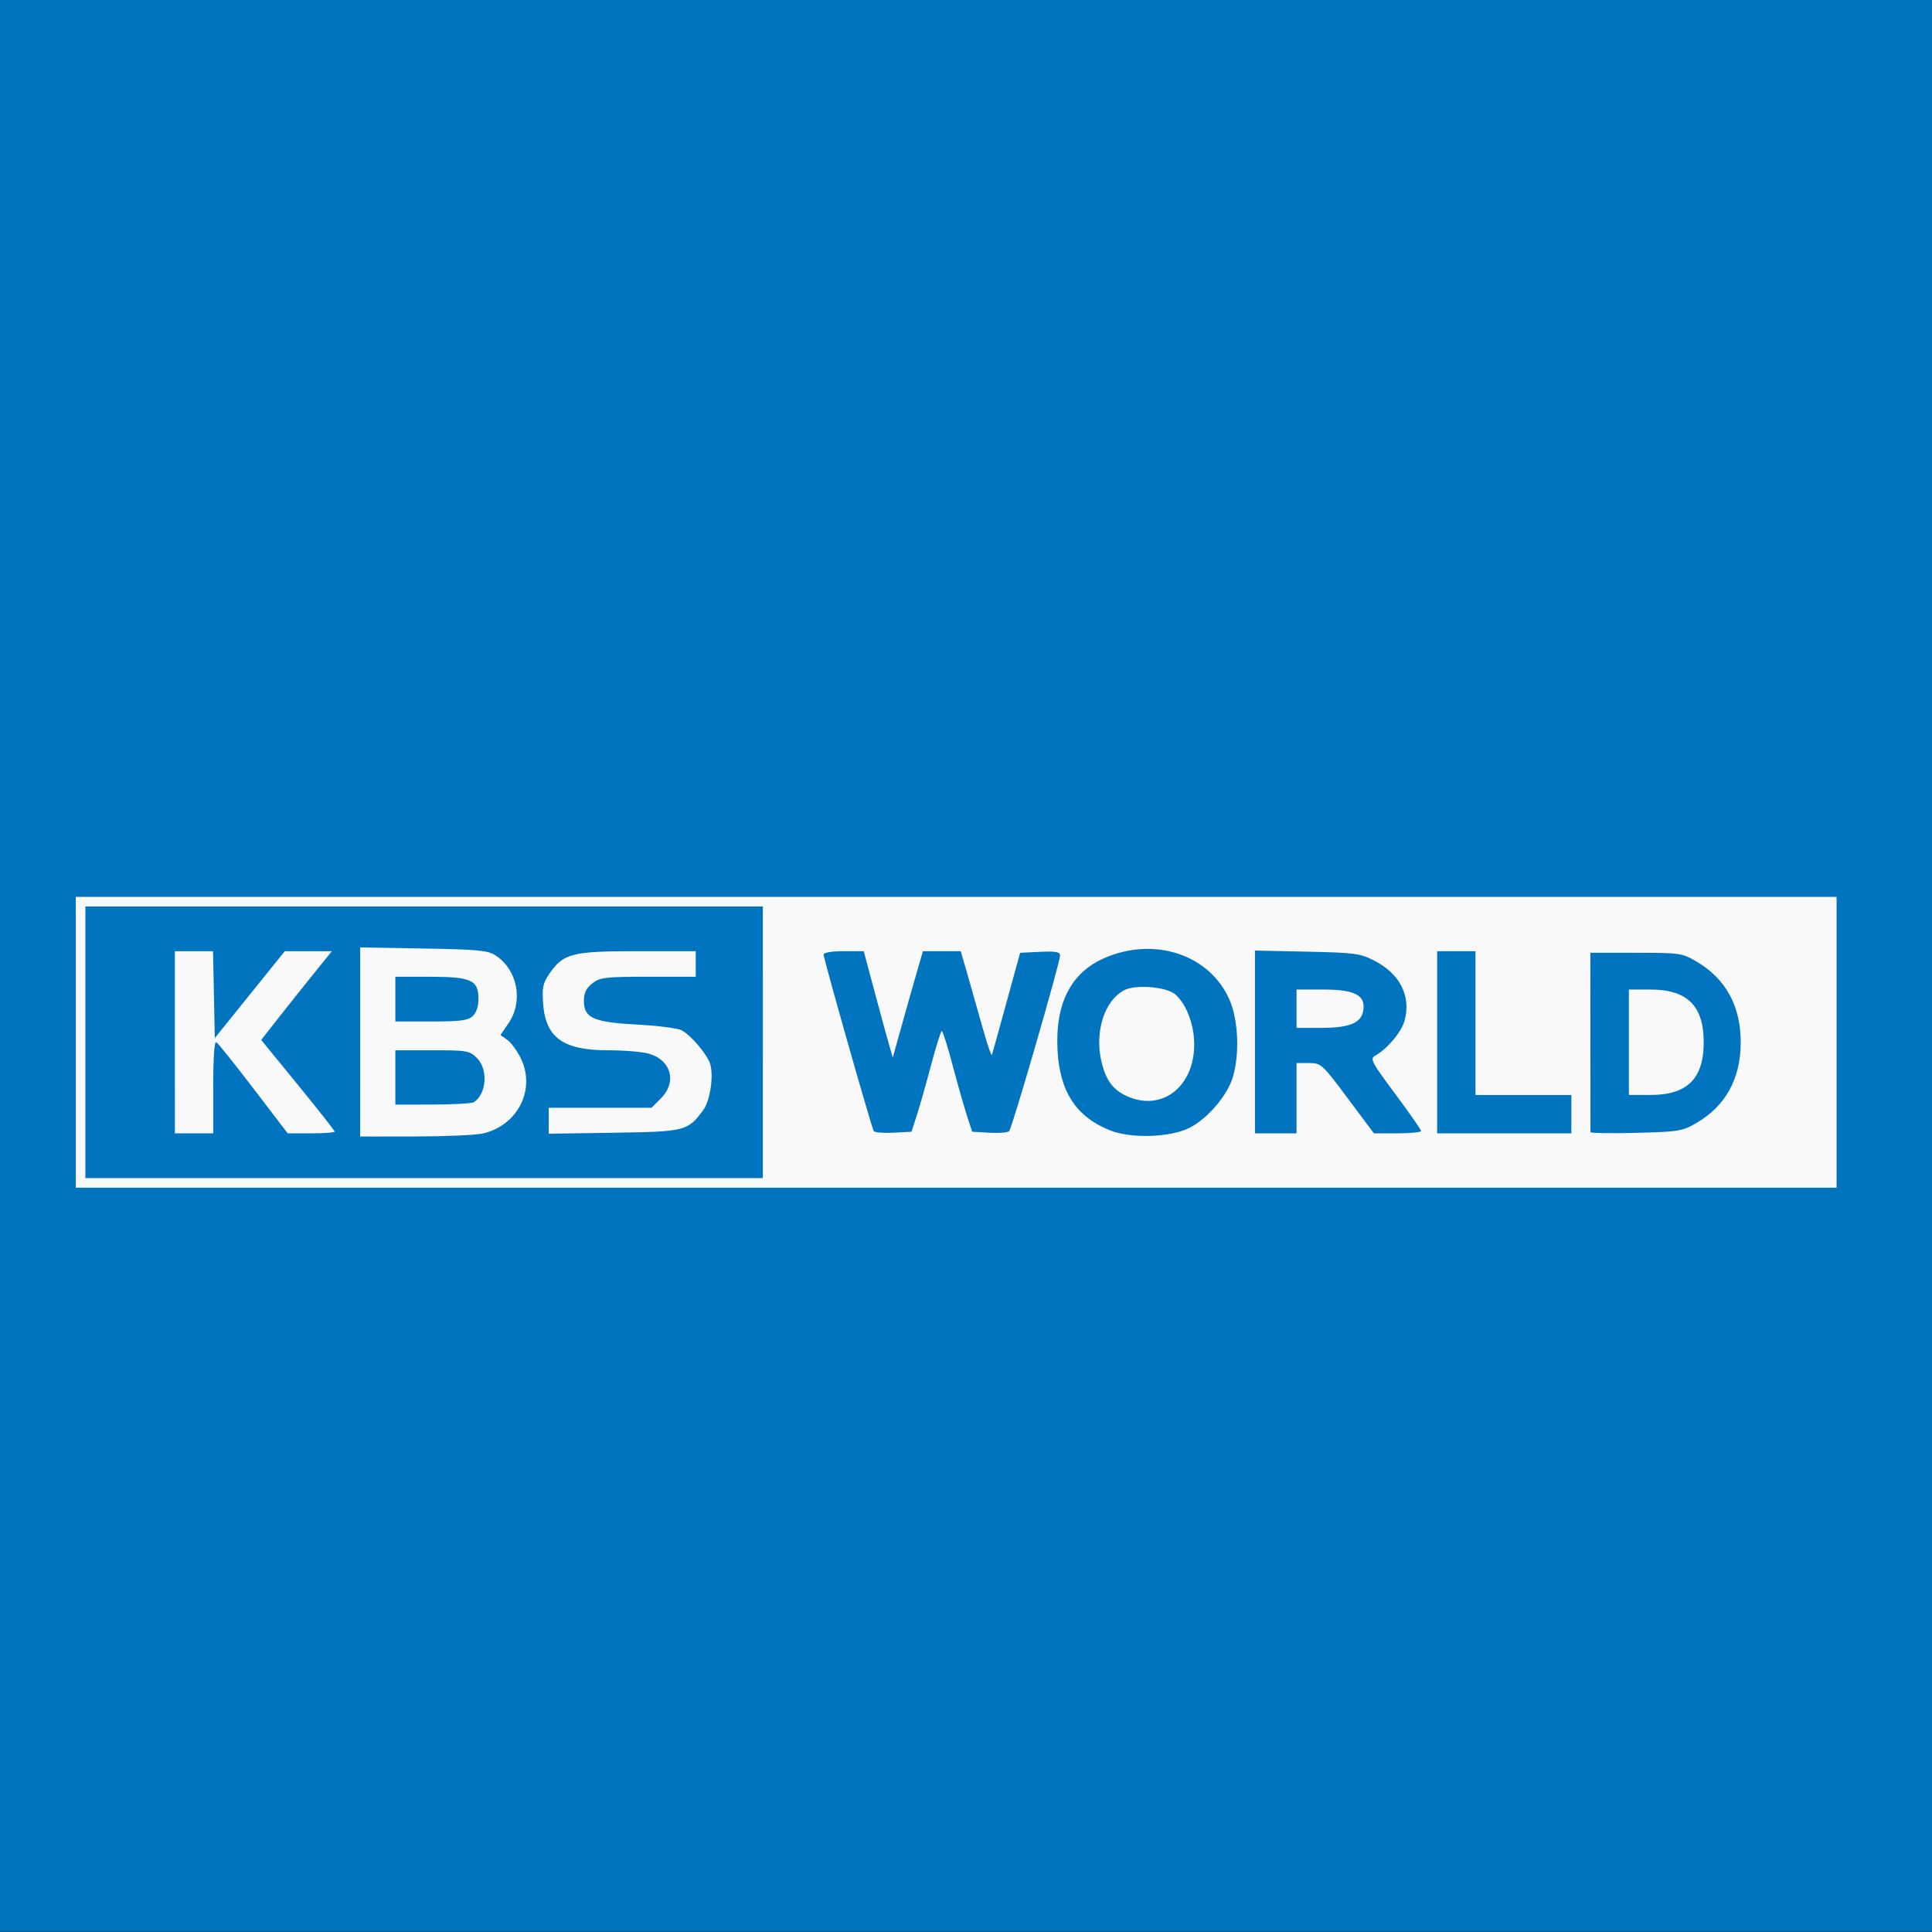 <?xml version="1.0" encoding="UTF-8" standalone="no"?>
<!-- Generator: Adobe Illustrator 16.0.0, SVG Export Plug-In . SVG Version: 6.00 Build 0)  -->

<svg
   version="1.1"
   id="Layer_1"
   x="0px"
   y="0px"
   width="280px"
   height="280px"
   viewBox="0 0 280 280"
   enable-background="new 0 0 280 280"
   xml:space="preserve"
   sodipodi:docname="kbsworld.svg"
   inkscape:version="1.4 (e7c3feb100, 2024-10-09)"
   xmlns:inkscape="http://www.inkscape.org/namespaces/inkscape"
   xmlns:sodipodi="http://sodipodi.sourceforge.net/DTD/sodipodi-0.dtd"
   xmlns="http://www.w3.org/2000/svg"
   xmlns:svg="http://www.w3.org/2000/svg"><rect x="0" y="0" width="280" height="280" fill="#333333" stroke="none"/><defs
   id="defs23" /><sodipodi:namedview
   id="namedview23"
   pagecolor="#ffffff"
   bordercolor="#000000"
   borderopacity="0.25"
   inkscape:showpageshadow="2"
   inkscape:pageopacity="0.0"
   inkscape:pagecheckerboard="0"
   inkscape:deskcolor="#d1d1d1"
   inkscape:zoom="2.2535714"
   inkscape:cx="145.54675"
   inkscape:cy="141.33122"
   inkscape:window-width="1600"
   inkscape:window-height="833"
   inkscape:window-x="0"
   inkscape:window-y="0"
   inkscape:window-maximized="1"
   inkscape:current-layer="Layer_1" />
<rect
   y="-0.042"
   fill-rule="evenodd"
   clip-rule="evenodd"
   fill="#4168B2"
   width="280"
   height="280"
   id="rect1"
   style="fill:#0074be;fill-opacity:1" />

<path
   style="fill:#f9f9f9;stroke-width:0.463"
   d="M 10.985,151.054 V 129.982 H 138.578 266.171 v 21.073 21.073 H 138.578 10.985 Z m 99.574,0 V 131.371 H 61.466 12.374 v 19.683 19.683 h 49.092 49.092 z m -58.355,-0.042 v -13.704 l 9.168,0.158 c 7.885,0.136 9.347,0.275 10.443,0.993 3.187,2.09 4.065,6.619 1.901,9.807 l -1.182,1.741 0.956,0.67 c 0.526,0.368 1.393,1.526 1.927,2.573 2.306,4.52 -0.308,9.837 -5.419,11.023 -0.999,0.232 -5.412,0.426 -9.806,0.432 l -7.989,0.011 z m 16.488,8.719 c 1.833,-1.224 2.074,-4.745 0.438,-6.382 -1.076,-1.076 -1.424,-1.137 -6.484,-1.137 h -5.347 v 3.937 3.937 l 5.442,-0.007 c 2.993,-0.003 5.671,-0.16 5.951,-0.347 z m -0.199,-12.454 c 0.537,-0.486 0.847,-1.409 0.847,-2.521 0,-2.718 -1.055,-3.196 -7.05,-3.196 h -4.991 v 3.242 3.242 h 5.174 c 4.164,0 5.339,-0.15 6.021,-0.766 z m -43.151,3.777 v -13.199 h 2.766 2.766 l 0.129,6.294 0.129,6.294 5.071,-6.294 5.071,-6.294 h 3.411 3.411 l -2.71,3.358 c -1.49,1.847 -3.795,4.74 -5.121,6.43 l -2.411,3.072 5.323,6.516 c 2.928,3.584 5.323,6.63 5.323,6.769 0,0.139 -1.532,0.253 -3.403,0.253 h -3.403 l -4.933,-6.457 c -2.713,-3.551 -5.142,-6.585 -5.396,-6.743 -0.3,-0.185 -0.463,2.083 -0.463,6.457 v 6.743 h -2.779 -2.779 z m 54.187,11.373 v -1.879 h 7.446 7.446 l 1.354,-1.354 c 2.382,-2.382 1.501,-5.586 -1.786,-6.499 -0.948,-0.263 -3.602,-0.48 -5.899,-0.481 -6.511,-0.004 -9.033,-1.839 -9.382,-6.828 -0.156,-2.229 -0.008,-2.929 0.896,-4.243 2.046,-2.973 3.272,-3.289 12.77,-3.289 h 8.459 v 1.853 1.853 h -6.885 c -6.264,0 -6.995,0.086 -8.105,0.96 -0.891,0.701 -1.22,1.385 -1.22,2.537 0,2.487 1.393,3.101 7.804,3.441 2.967,0.157 5.836,0.528 6.374,0.825 1.446,0.796 3.828,3.661 4.166,5.01 0.464,1.849 -0.093,5.28 -1.07,6.588 -2.242,3.004 -2.582,3.089 -12.907,3.244 l -9.462,0.142 z m 92.918,0.999 c 2.626,-1.355 5.473,-4.723 6.247,-7.389 0.983,-3.385 0.764,-8.23 -0.504,-11.137 -2.844,-6.52 -10.81,-9.2 -18.067,-6.079 -4.898,2.107 -7.203,6.583 -6.861,13.326 0.306,6.039 2.679,9.689 7.585,11.664 3.074,1.238 8.827,1.047 11.6,-0.385 z m -9.01,-4.51 c -2.122,-0.922 -3.186,-2.352 -3.826,-5.143 -0.979,-4.269 0.464,-8.76 3.297,-10.258 1.668,-0.882 6.179,-0.507 7.444,0.62 1.606,1.429 2.709,4.346 2.721,7.193 0.024,6.122 -4.609,9.771 -9.635,7.588 z m -30.586,2.79 c 0.416,-1.274 1.348,-4.556 2.073,-7.294 0.724,-2.738 1.432,-4.979 1.572,-4.979 0.14,0 0.847,2.24 1.572,4.979 0.724,2.738 1.657,6.021 2.073,7.294 l 0.756,2.316 2.498,0.142 c 1.374,0.078 2.662,-0.026 2.864,-0.232 0.417,-0.426 7.375,-24.446 7.375,-25.459 0,-0.519 -0.628,-0.633 -2.895,-0.525 l -2.895,0.138 -1.97,7.179 c -1.084,3.948 -2.034,7.373 -2.112,7.611 -0.078,0.238 -0.72,-1.638 -1.425,-4.168 -0.706,-2.53 -1.692,-6.007 -2.191,-7.727 l -0.908,-3.126 h -2.74 -2.74 l -0.908,3.126 c -0.499,1.719 -1.482,5.186 -2.184,7.703 l -1.276,4.577 -0.525,-1.798 c -0.288,-0.989 -1.236,-4.456 -2.105,-7.703 l -1.58,-5.905 h -2.909 c -1.756,0 -2.909,0.196 -2.909,0.495 0,0.604 6.946,25.059 7.265,25.578 0.125,0.203 1.407,0.307 2.849,0.232 l 2.622,-0.138 z m 55.052,-2.547 v -5.094 h 1.804 c 1.757,0 1.903,0.133 5.606,5.094 l 3.802,5.094 h 3.425 c 1.884,0 3.42,-0.156 3.413,-0.347 -0.006,-0.191 -1.7,-2.617 -3.764,-5.39 -3.429,-4.608 -3.677,-5.084 -2.883,-5.522 1.735,-0.957 3.795,-3.41 4.252,-5.064 0.976,-3.535 -0.647,-6.779 -4.343,-8.682 -2.083,-1.072 -2.829,-1.173 -9.794,-1.324 l -7.539,-0.163 v 13.247 13.247 h 3.01 3.01 z m 0,-12.968 v -2.779 h 3.834 c 4.231,0 5.897,0.696 5.885,2.458 -0.016,2.281 -1.657,3.1 -6.215,3.1 h -3.504 z m 39.829,15.283 v -2.779 h -6.947 -6.947 v -10.42 -10.42 h -2.779 -2.779 v 13.199 13.199 h 9.726 9.726 z m 18.144,1.27 c 4.238,-2.484 6.402,-6.437 6.402,-11.691 0,-5.253 -2.162,-9.202 -6.402,-11.695 -2.089,-1.228 -2.399,-1.273 -8.778,-1.273 h -6.612 l 0.004,12.852 c 0.003,7.069 0.009,12.979 0.013,13.135 0.004,0.156 2.978,0.206 6.607,0.112 6.203,-0.161 6.73,-0.247 8.765,-1.44 z m -9.807,-11.691 v -7.642 l 3.126,0.001 c 5.34,0.003 7.719,2.357 7.719,7.64 0,5.283 -2.379,7.637 -7.719,7.64 l -3.126,0.001 z"
   id="path23" /></svg>
